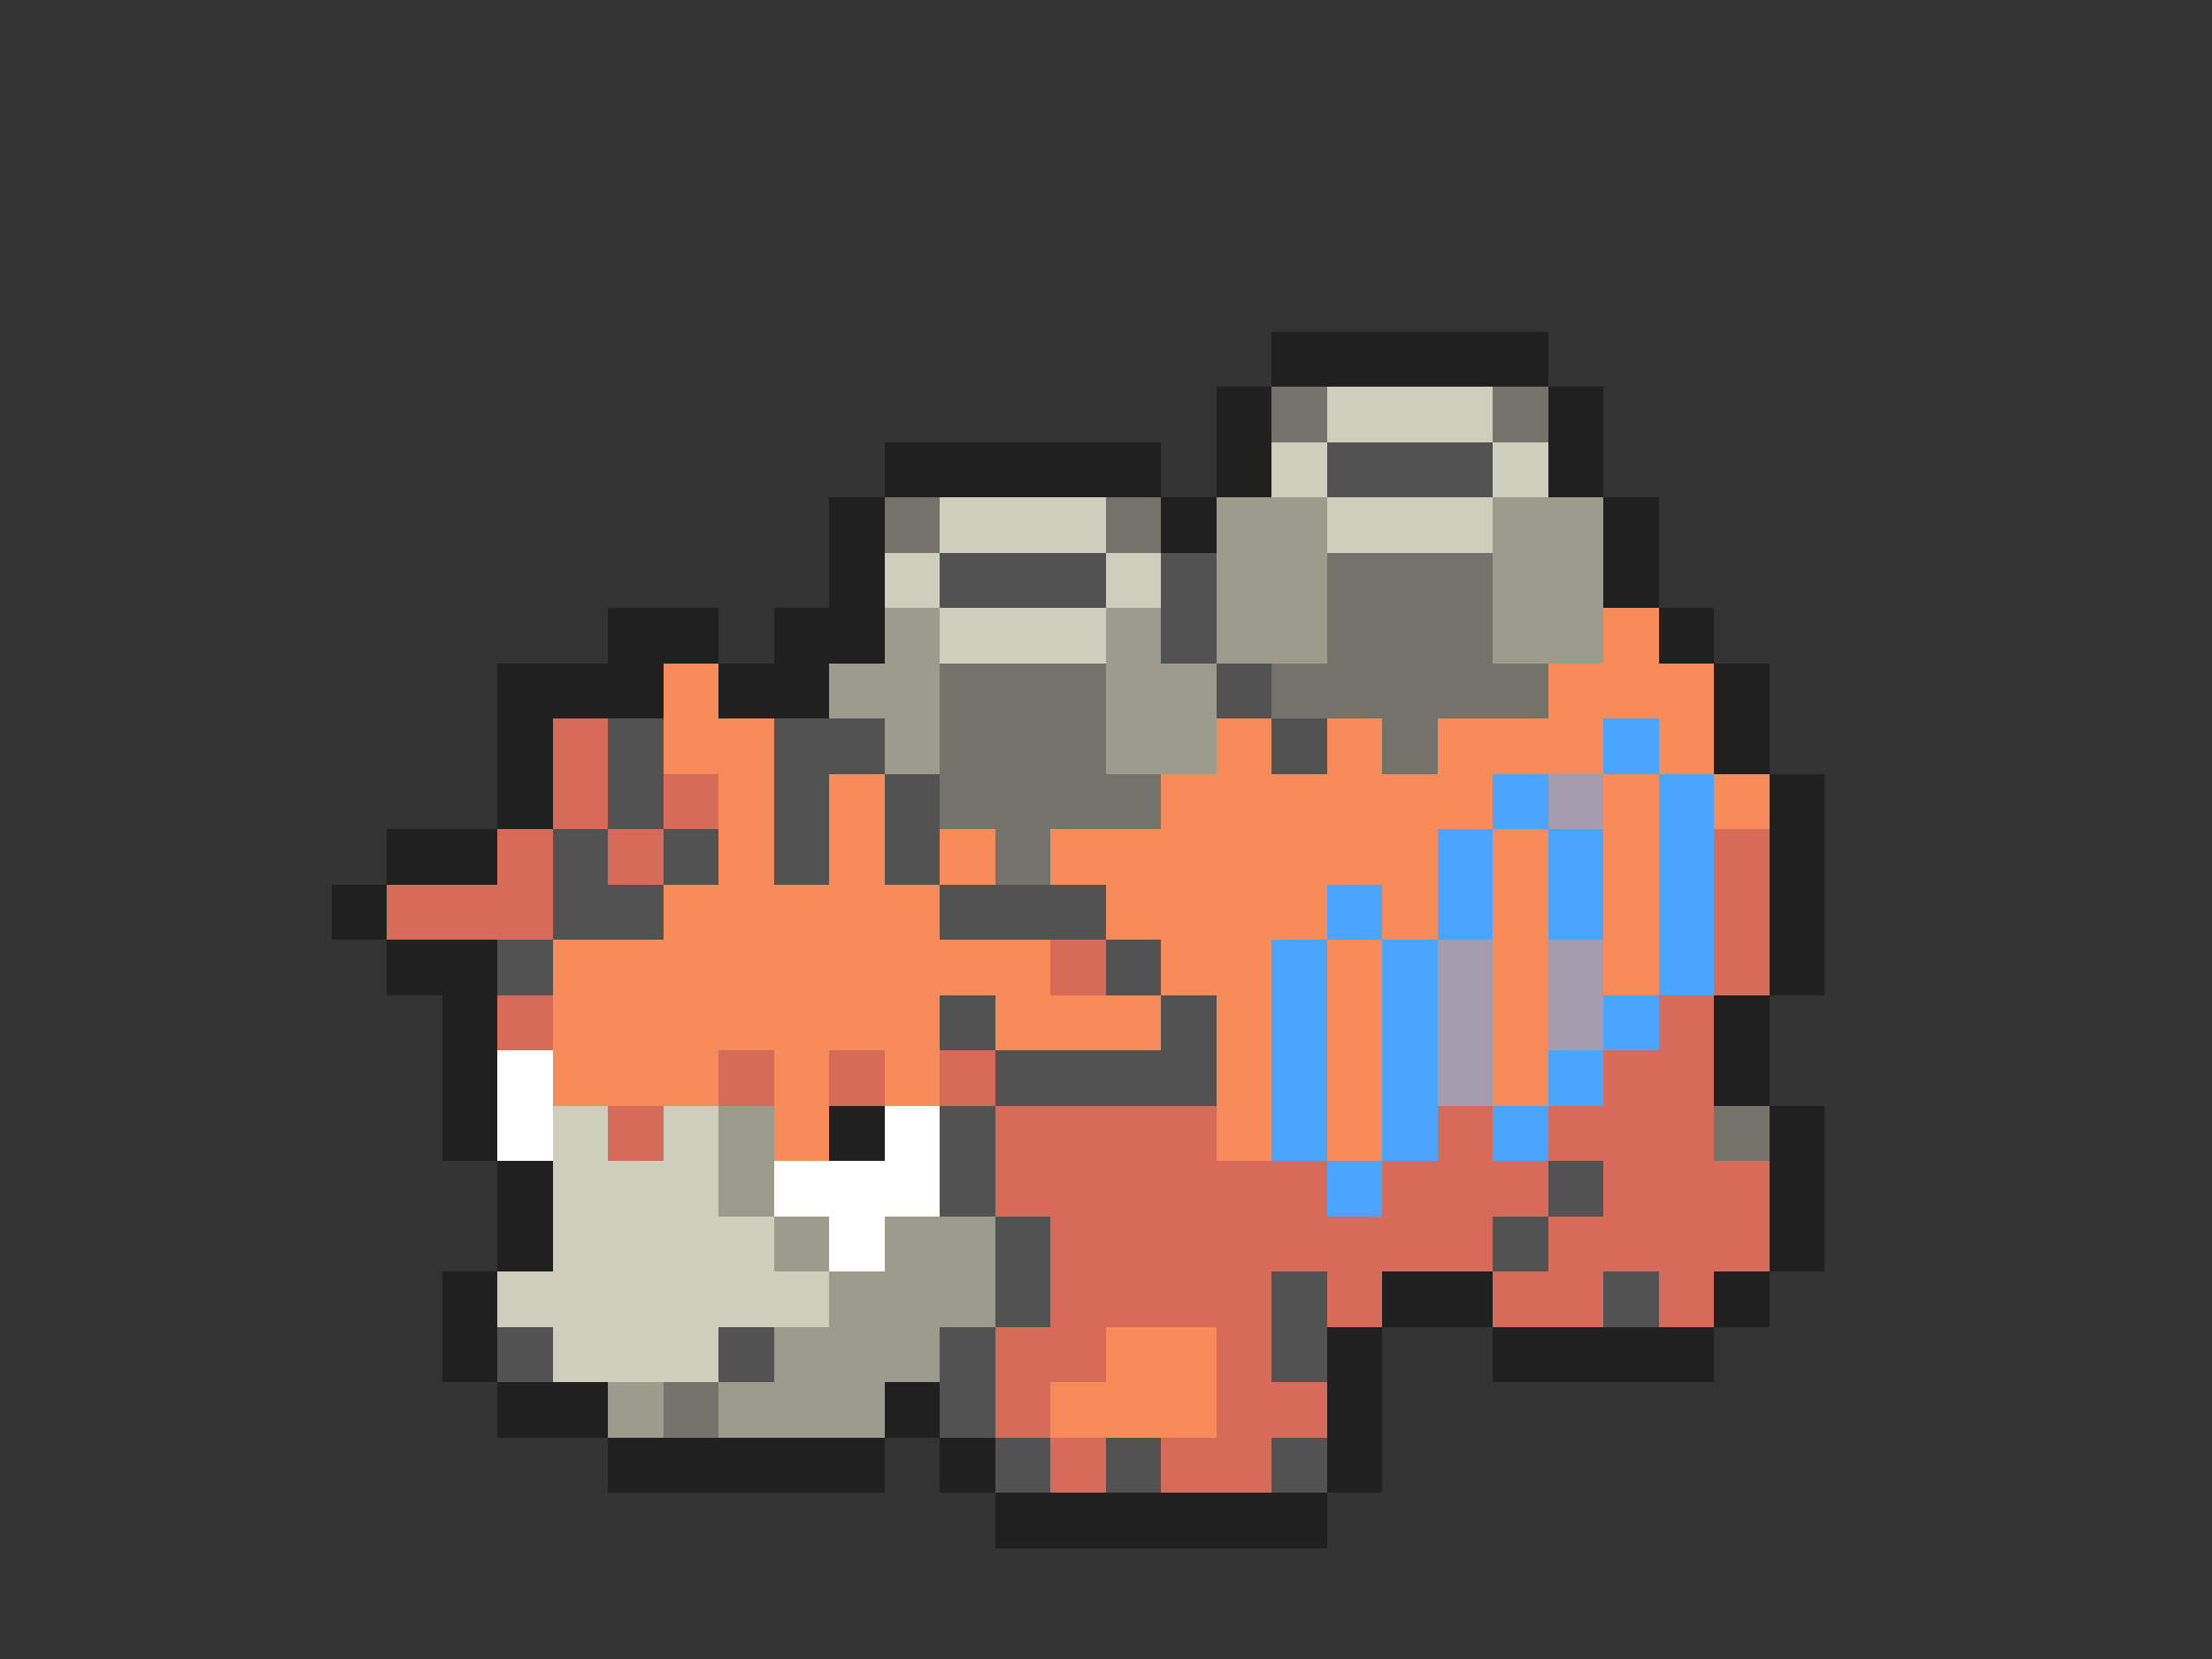 <svg xmlns="http://www.w3.org/2000/svg" viewBox="0 -0.5 40 30" shape-rendering="crispEdges">
<rect x="0" y="-0.5" width="40" height="30" fill="#333333" stroke="none"/>
<path stroke="#202020" d="M23 6h5M22 7h1M28 7h1M16 8h5M22 8h1M28 8h1M15 9h1M21 9h1M29 9h1M15 10h1M29 10h1M11 11h2M14 11h2M30 11h1M9 12h3M13 12h2M31 12h1M9 13h1M31 13h1M9 14h1M32 14h1M7 15h2M32 15h1M6 16h1M32 16h1M7 17h2M32 17h1M8 18h1M31 18h1M8 19h1M31 19h1M8 20h1M15 20h1M32 20h1M9 21h1M32 21h1M9 22h1M32 22h1M8 23h1M25 23h2M31 23h1M8 24h1M24 24h1M27 24h4M9 25h2M16 25h1M24 25h1M11 26h5M17 26h1M24 26h1M18 27h6" />
<path stroke="#73736b" d="M23 7h1M27 7h1M16 9h1M20 9h1M24 10h3M24 11h3M17 12h3M23 12h5M17 13h3M25 13h1M17 14h4M18 15h1M31 20h1M12 25h1" />
<path stroke="#cecebd" d="M24 7h3M23 8h1M27 8h1M17 9h3M24 9h3M16 10h1M20 10h1M17 11h3M10 20h1M12 20h1M10 21h3M10 22h4M9 23h6M10 24h3" />
<path stroke="#525252" d="M24 8h3M17 10h3M21 10h1M21 11h1M22 12h1M11 13h1M14 13h2M23 13h1M11 14h1M14 14h1M16 14h1M10 15h1M12 15h1M14 15h1M16 15h1M10 16h2M17 16h3M9 17h1M20 17h1M17 18h1M21 18h1M18 19h4M17 20h1M17 21h1M28 21h1M18 22h1M27 22h1M18 23h1M23 23h1M29 23h1M9 24h1M13 24h1M17 24h1M23 24h1M17 25h1M18 26h1M20 26h1M23 26h1" />
<path stroke="#9c9c8c" d="M22 9h2M27 9h2M22 10h2M27 10h2M16 11h1M20 11h1M22 11h2M27 11h2M15 12h2M20 12h2M16 13h1M20 13h2M13 20h1M13 21h1M14 22h1M16 22h2M15 23h3M14 24h3M11 25h1M13 25h3" />
<path stroke="#f78c5a" d="M29 11h1M12 12h1M28 12h3M12 13h2M22 13h1M24 13h1M26 13h3M30 13h1M13 14h1M15 14h1M21 14h6M29 14h1M31 14h1M13 15h1M15 15h1M17 15h1M19 15h7M27 15h1M29 15h1M12 16h5M20 16h4M25 16h1M27 16h1M29 16h1M10 17h9M21 17h2M24 17h1M27 17h1M29 17h1M10 18h7M18 18h3M22 18h1M24 18h1M27 18h1M10 19h3M14 19h1M16 19h1M22 19h1M24 19h1M27 19h1M14 20h1M22 20h1M24 20h1M20 24h2M19 25h3" />
<path stroke="#d66b5a" d="M10 13h1M10 14h1M12 14h1M9 15h1M11 15h1M31 15h1M7 16h3M31 16h1M19 17h1M31 17h1M9 18h1M30 18h1M13 19h1M15 19h1M17 19h1M29 19h2M11 20h1M18 20h4M26 20h1M28 20h3M18 21h6M25 21h3M29 21h3M19 22h8M28 22h4M19 23h4M24 23h1M27 23h2M30 23h1M18 24h2M22 24h1M18 25h1M22 25h2M19 26h1M21 26h2" />
<path stroke="#4aa5ff" d="M29 13h1M27 14h1M30 14h1M26 15h1M28 15h1M30 15h1M24 16h1M26 16h1M28 16h1M30 16h1M23 17h1M25 17h1M30 17h1M23 18h1M25 18h1M29 18h1M23 19h1M25 19h1M28 19h1M23 20h1M25 20h1M27 20h1M24 21h1" />
<path stroke="#a59cad" d="M28 14h1M26 17h1M28 17h1M26 18h1M28 18h1M26 19h1" />
<path stroke="#ffffff" d="M9 19h1M9 20h1M16 20h1M14 21h3M15 22h1" />
</svg>